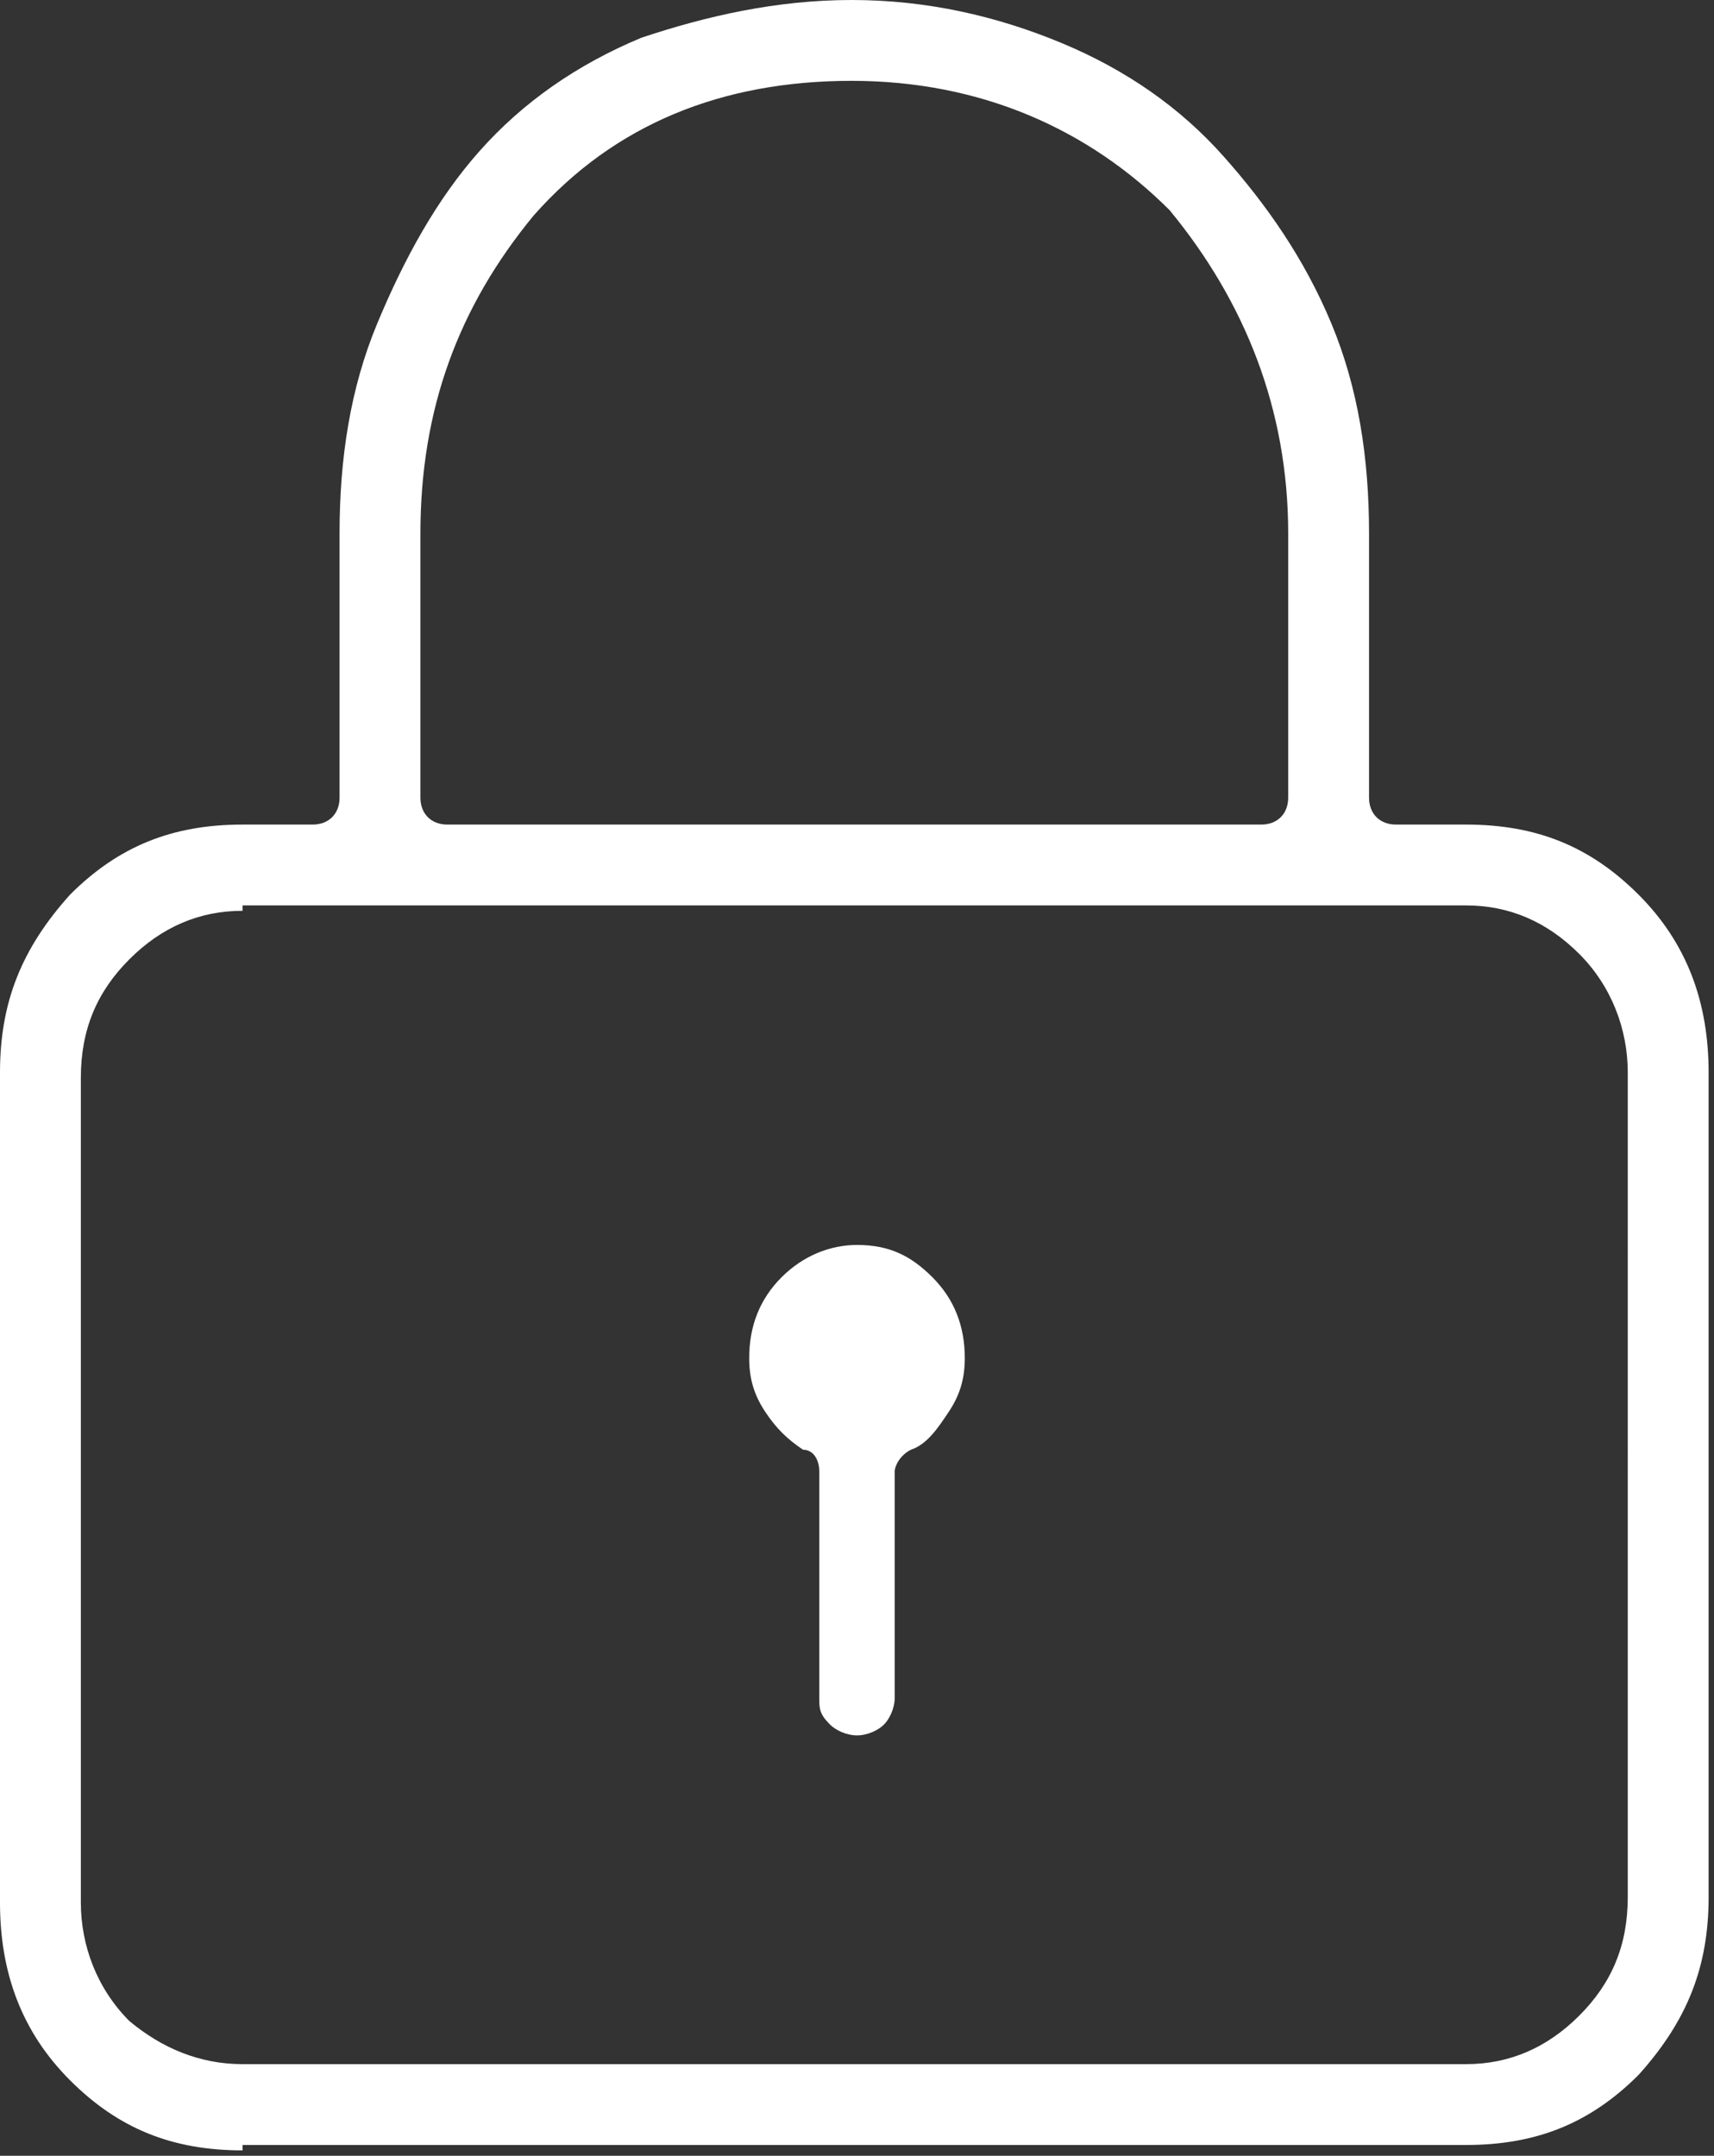 <?xml version="1.0" encoding="utf-8"?>
<!-- Generator: Adobe Illustrator 19.2.1, SVG Export Plug-In . SVG Version: 6.00 Build 0)  -->
<svg version="1.1" id="Слой_1" xmlns="http://www.w3.org/2000/svg" xmlns:xlink="http://www.w3.org/1999/xlink" x="0px" y="0px"
	 viewBox="0 0 31.8 40" style="enable-background:new 0 0 31.8 40;" xml:space="preserve">
<rect x="0" y="0" width="31.8" height="40" fill="#333333" stroke="none"/>
<style type="text/css">
	.st0{fill:#FFFFFF;}
</style>
<path class="st0" d="M4.5,39.9c-1.3,0-2.3-0.4-3.2-1.3c-0.9-0.9-1.3-2-1.3-3.3V19.9c0-1.3,0.4-2.3,1.3-3.3c0.9-0.9,1.9-1.3,3.2-1.3
	h1.3c0.3,0,0.5-0.2,0.5-0.5V9.9c0-1.4,0.2-2.7,0.7-3.9c0.5-1.2,1.1-2.3,1.9-3.2c0.8-0.9,1.8-1.6,3-2.1C13.1,0.3,14.4,0,15.8,0
	c1.4,0,2.7,0.3,3.9,0.8c1.2,0.5,2.2,1.2,3,2.1c0.8,0.9,1.5,1.9,2,3.1c0.5,1.2,0.7,2.5,0.7,3.9v4.9c0,0.3,0.2,0.5,0.5,0.5h1.3
	c1.3,0,2.3,0.4,3.2,1.3c0.9,0.9,1.3,2,1.3,3.3v15.3c0,1.3-0.4,2.3-1.3,3.3c-0.9,0.9-1.9,1.3-3.2,1.3H4.5z M4.5,16.9
	c-0.8,0-1.5,0.3-2.1,0.9c-0.6,0.6-0.9,1.3-0.9,2.2v15.3c0,0.8,0.3,1.6,0.9,2.2C3,38,3.7,38.3,4.5,38.3h22.7c0.8,0,1.5-0.3,2.1-0.9
	c0.6-0.6,0.9-1.3,0.9-2.2V19.9c0-0.8-0.3-1.6-0.9-2.2c-0.6-0.6-1.3-0.9-2.1-0.9H4.5z M15.8,1.5c-2.4,0-4.4,0.8-5.9,2.5
	C8.5,5.7,7.8,7.6,7.8,9.9v4.9c0,0.3,0.2,0.5,0.5,0.5h15.1c0.3,0,0.5-0.2,0.5-0.5V9.9c0-2.3-0.8-4.3-2.2-6
	C20.2,2.4,18.2,1.5,15.8,1.5z M15.9,32.2c-0.2,0-0.4-0.1-0.5-0.2c-0.2-0.2-0.2-0.3-0.2-0.5v-4.2c0-0.2-0.1-0.4-0.3-0.4
	c-0.3-0.2-0.5-0.4-0.7-0.7c-0.2-0.3-0.3-0.6-0.3-1c0-0.6,0.2-1.1,0.6-1.5c0.4-0.4,0.9-0.6,1.4-0.6c0.6,0,1,0.2,1.4,0.6
	c0.4,0.4,0.6,0.9,0.6,1.5c0,0.4-0.1,0.7-0.3,1c-0.2,0.3-0.4,0.6-0.7,0.7c-0.2,0.1-0.3,0.3-0.3,0.4v4.2c0,0.2-0.1,0.4-0.2,0.5
	C16.3,32.1,16.1,32.2,15.9,32.2z"/>
</svg>
